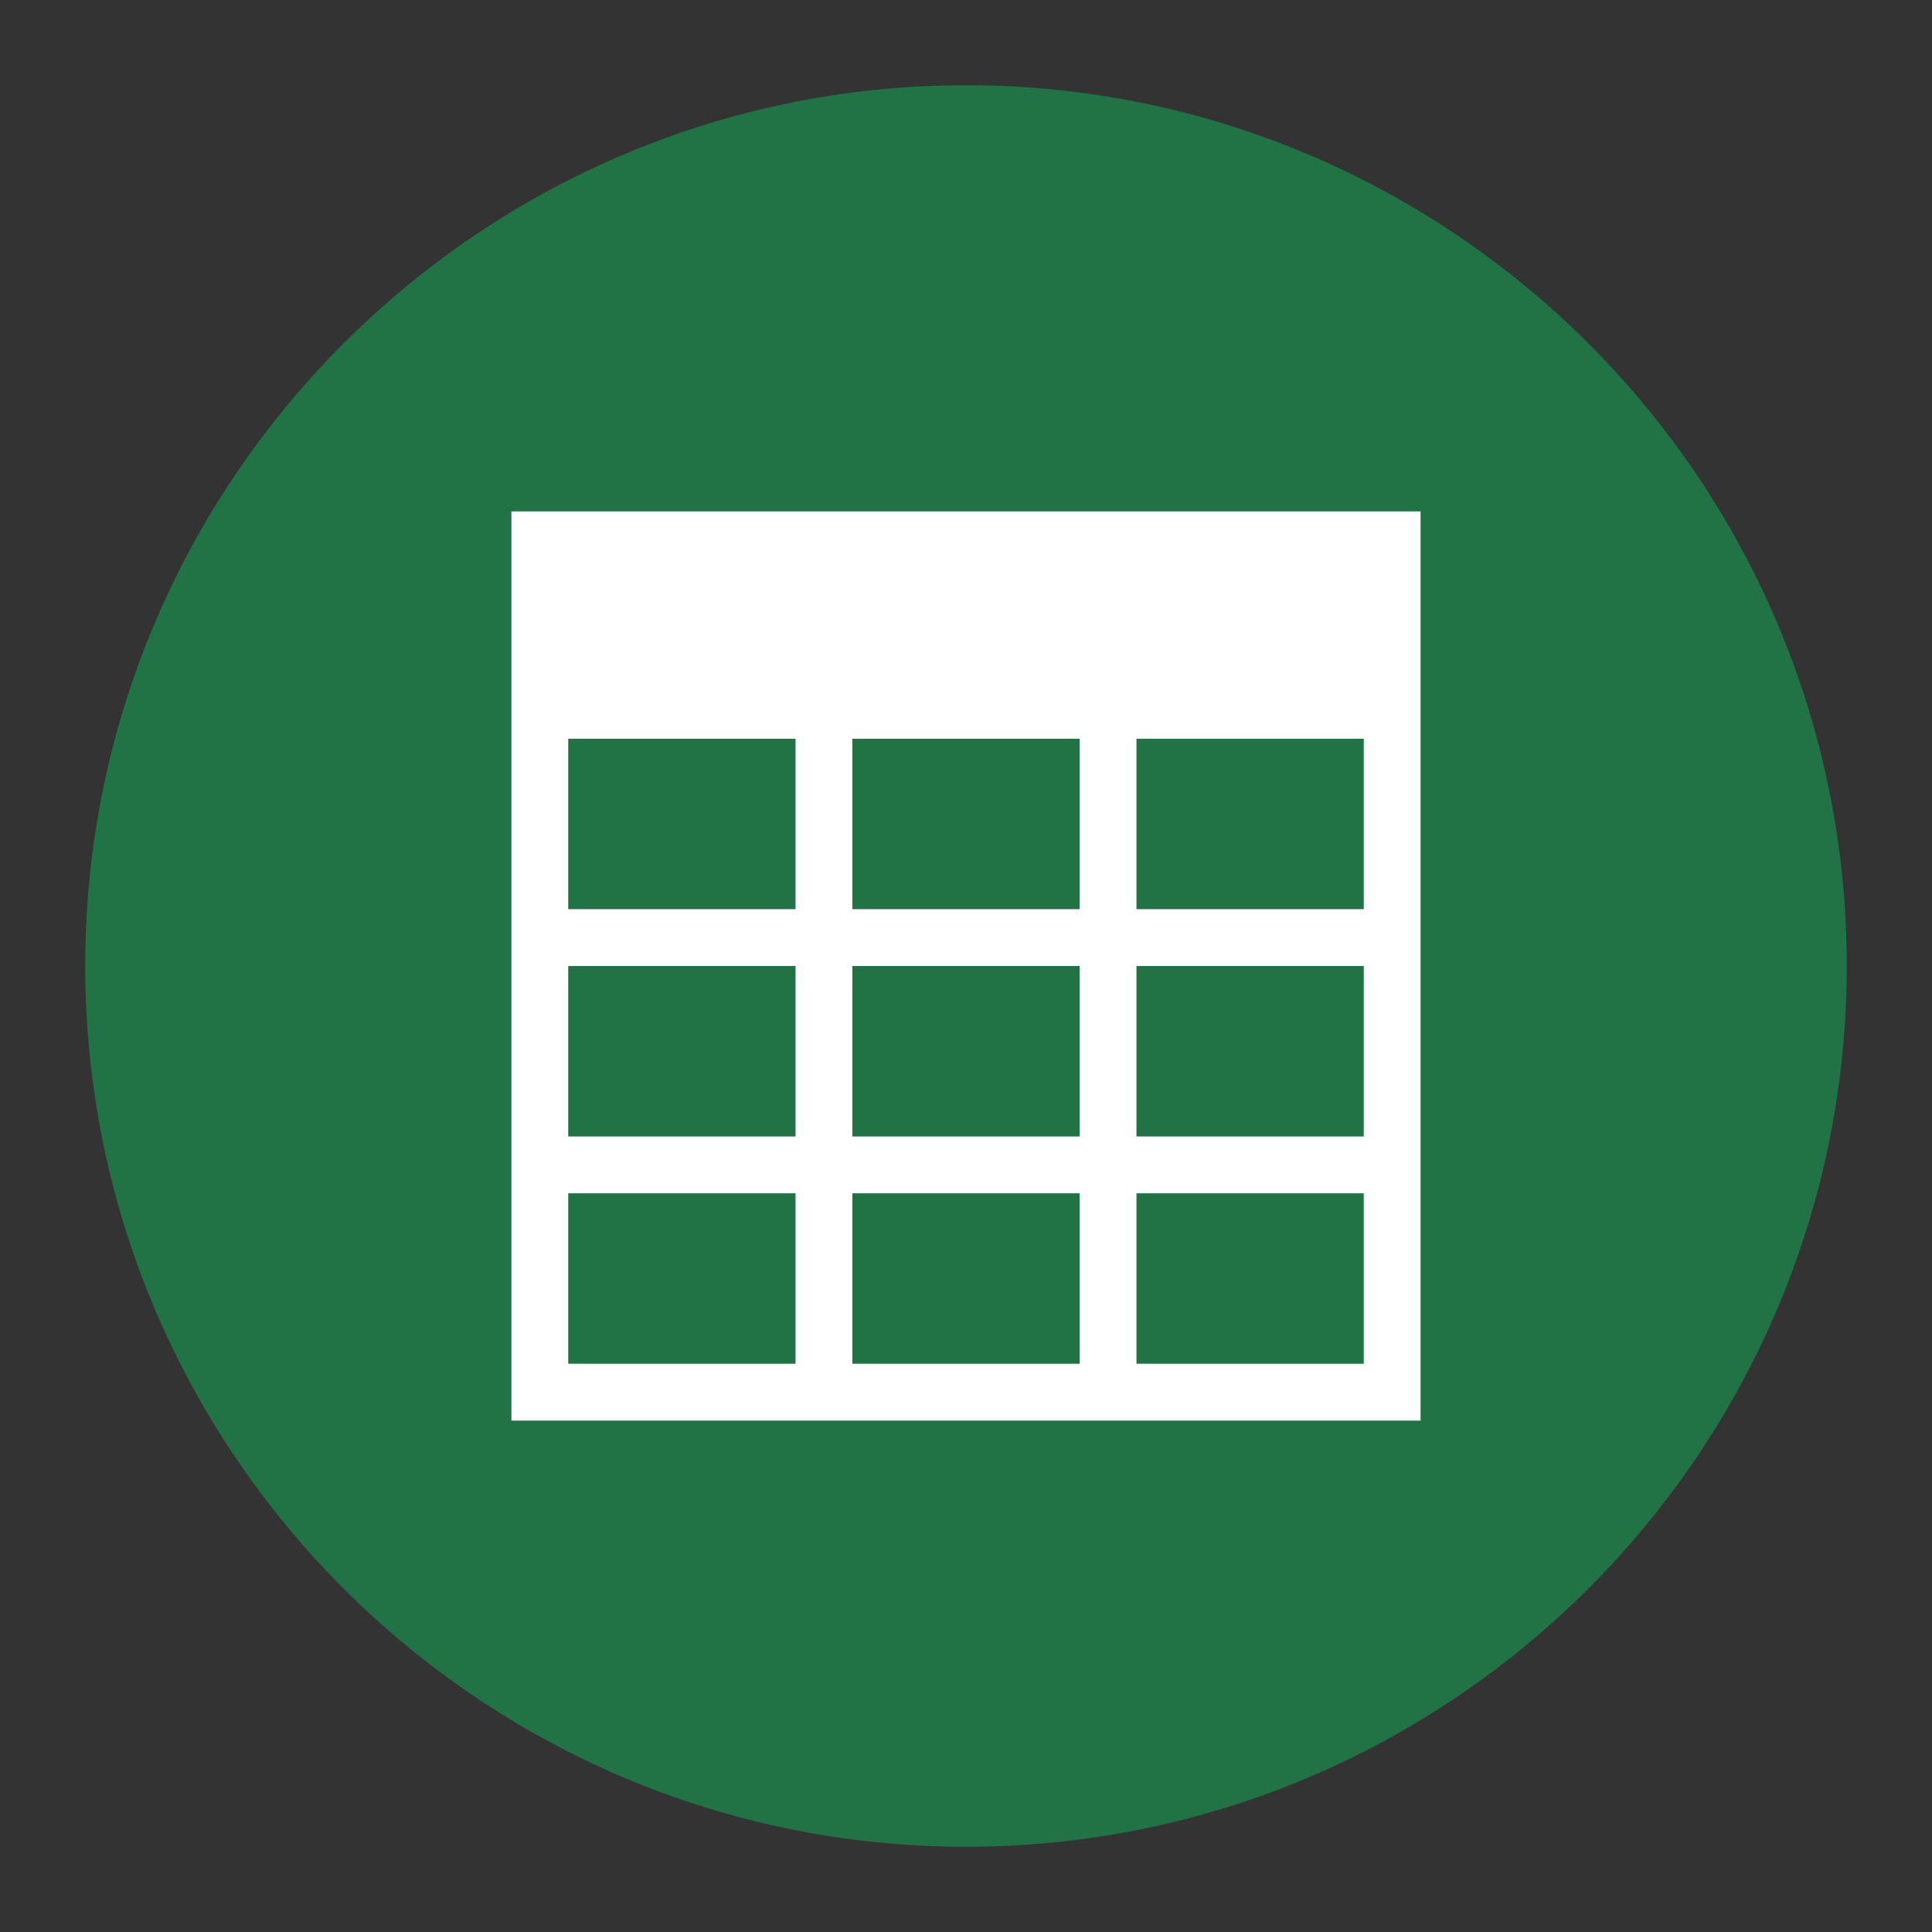 <?xml version="1.0" encoding="utf-8"?>
<!-- Generator: Adobe Illustrator 16.0.0, SVG Export Plug-In . SVG Version: 6.00 Build 0)  -->
<!DOCTYPE svg PUBLIC "-//W3C//DTD SVG 1.1//EN" "http://www.w3.org/Graphics/SVG/1.1/DTD/svg11.dtd">
<svg version="1.1" id="Layer_1" xmlns="http://www.w3.org/2000/svg" xmlns:xlink="http://www.w3.org/1999/xlink" x="0px" y="0px"
	 width="34px" height="34px" viewBox="76.5 93.5 34 34" enable-background="new 76.5 93.5 34 34" xml:space="preserve">
<rect x="76.5" y="93.5" width="34" height="34" fill="#333333" stroke="none"/>
<g>
	<path fill="#217346" d="M93.5,126c-8.547,0-15.5-6.954-15.5-15.5c0-8.547,6.953-15.5,15.5-15.5c8.546,0,15.5,6.953,15.5,15.5
		C109,119.046,102.046,126,93.5,126z"/>
	<path fill="#FFFFFF" d="M85.5,102.5v4v3v1v3v1v3v1h16v-1v-3v-1v-3v-1v-3v-4H85.5z M95.5,106.5v3h-4v-3H95.5z M95.5,110.5v3h-4v-3
		H95.5z M86.5,106.5h4v3h-4V106.5z M86.5,110.5h4v3h-4V110.5z M86.5,117.5v-3h4v3H86.5z M91.5,117.5v-3h4v3H91.5z M100.5,117.5h-4
		v-3h4V117.5z M100.5,113.5h-4v-3h4V113.5z M100.5,109.5h-4v-3h4V109.5z"/>
</g>
</svg>
